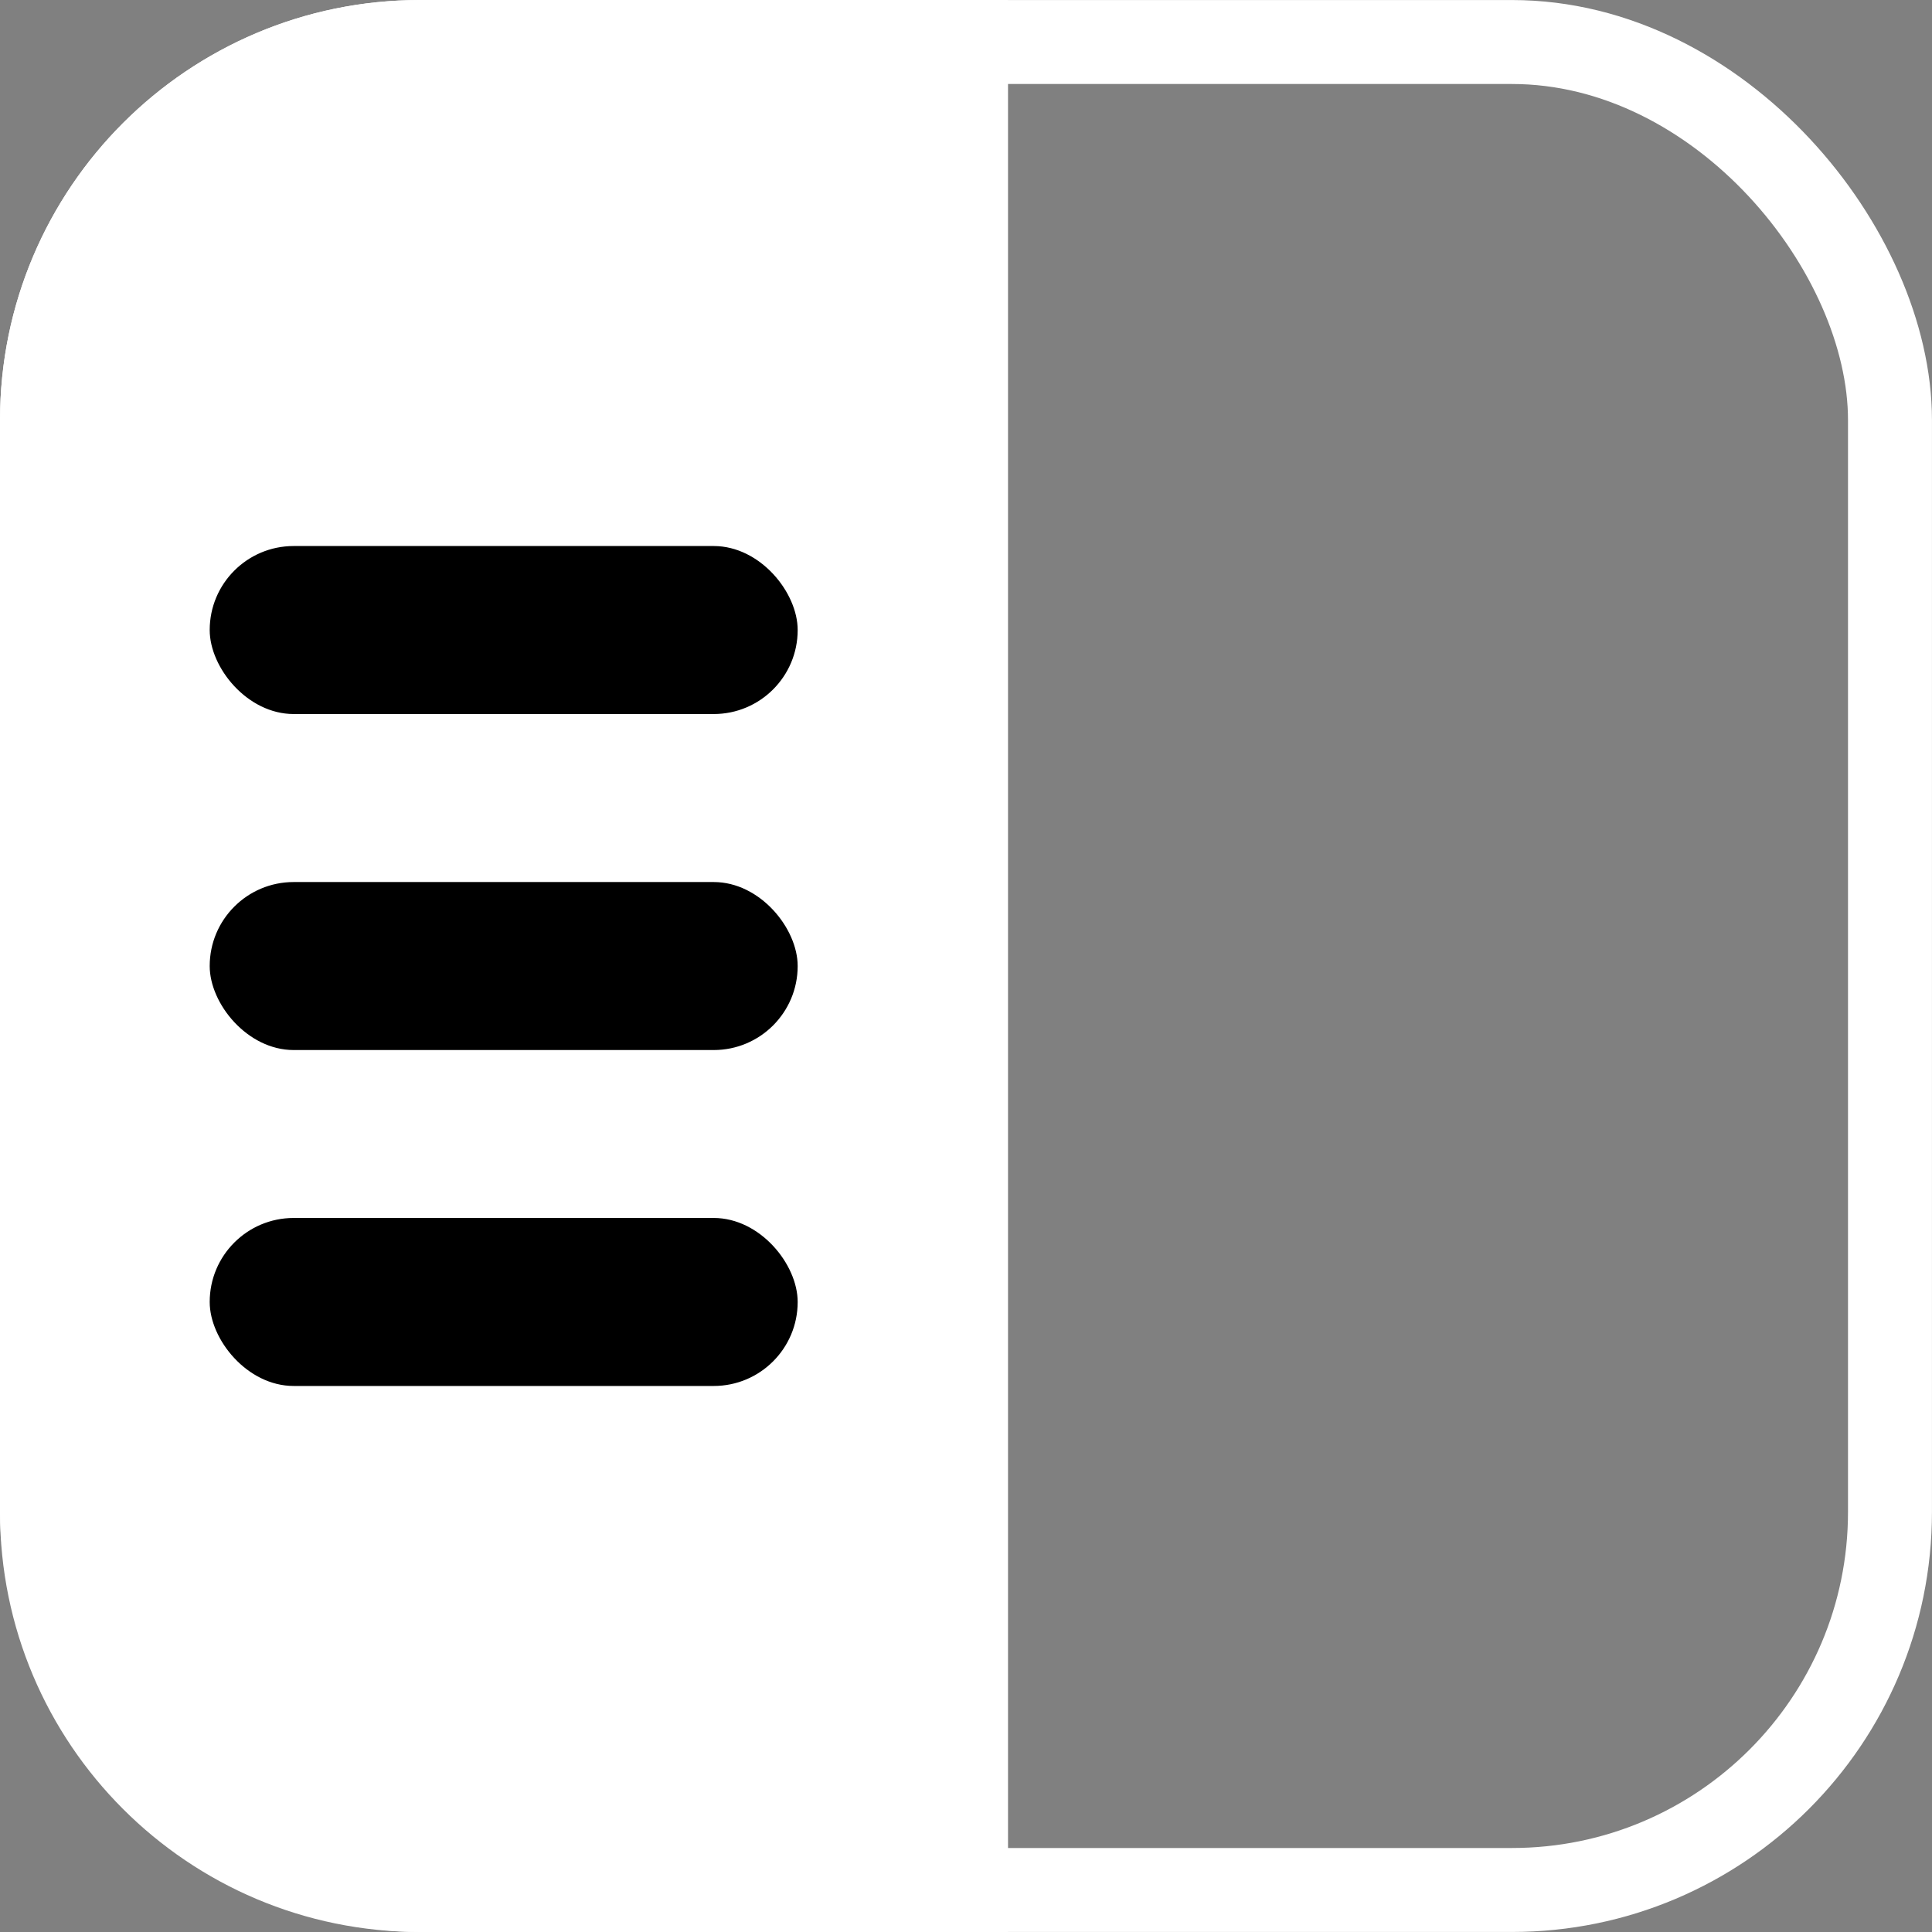 <svg width="24" height="24" viewBox="0 0 24 24" fill="none" xmlns="http://www.w3.org/2000/svg">
<rect x="0" y="0" width="24" height="24" fill="#808080" stroke="none"/>
<rect x="0.522" y="0.522" width="22.956" height="22.956" rx="4.696" stroke="white" stroke-width="1.043"/>
<path d="M0 5.217C0 2.336 2.336 0 5.217 0H12.522V24H5.217C2.336 24 0 21.664 0 18.783V5.217Z" fill="white"/>
<rect x="2.605" y="6.783" width="7.304" height="2.087" rx="1.043" fill="black"/>
<rect x="2.605" y="10.957" width="7.304" height="2.087" rx="1.043" fill="black"/>
<rect x="2.605" y="15.13" width="7.304" height="2.087" rx="1.043" fill="black"/>
</svg>
